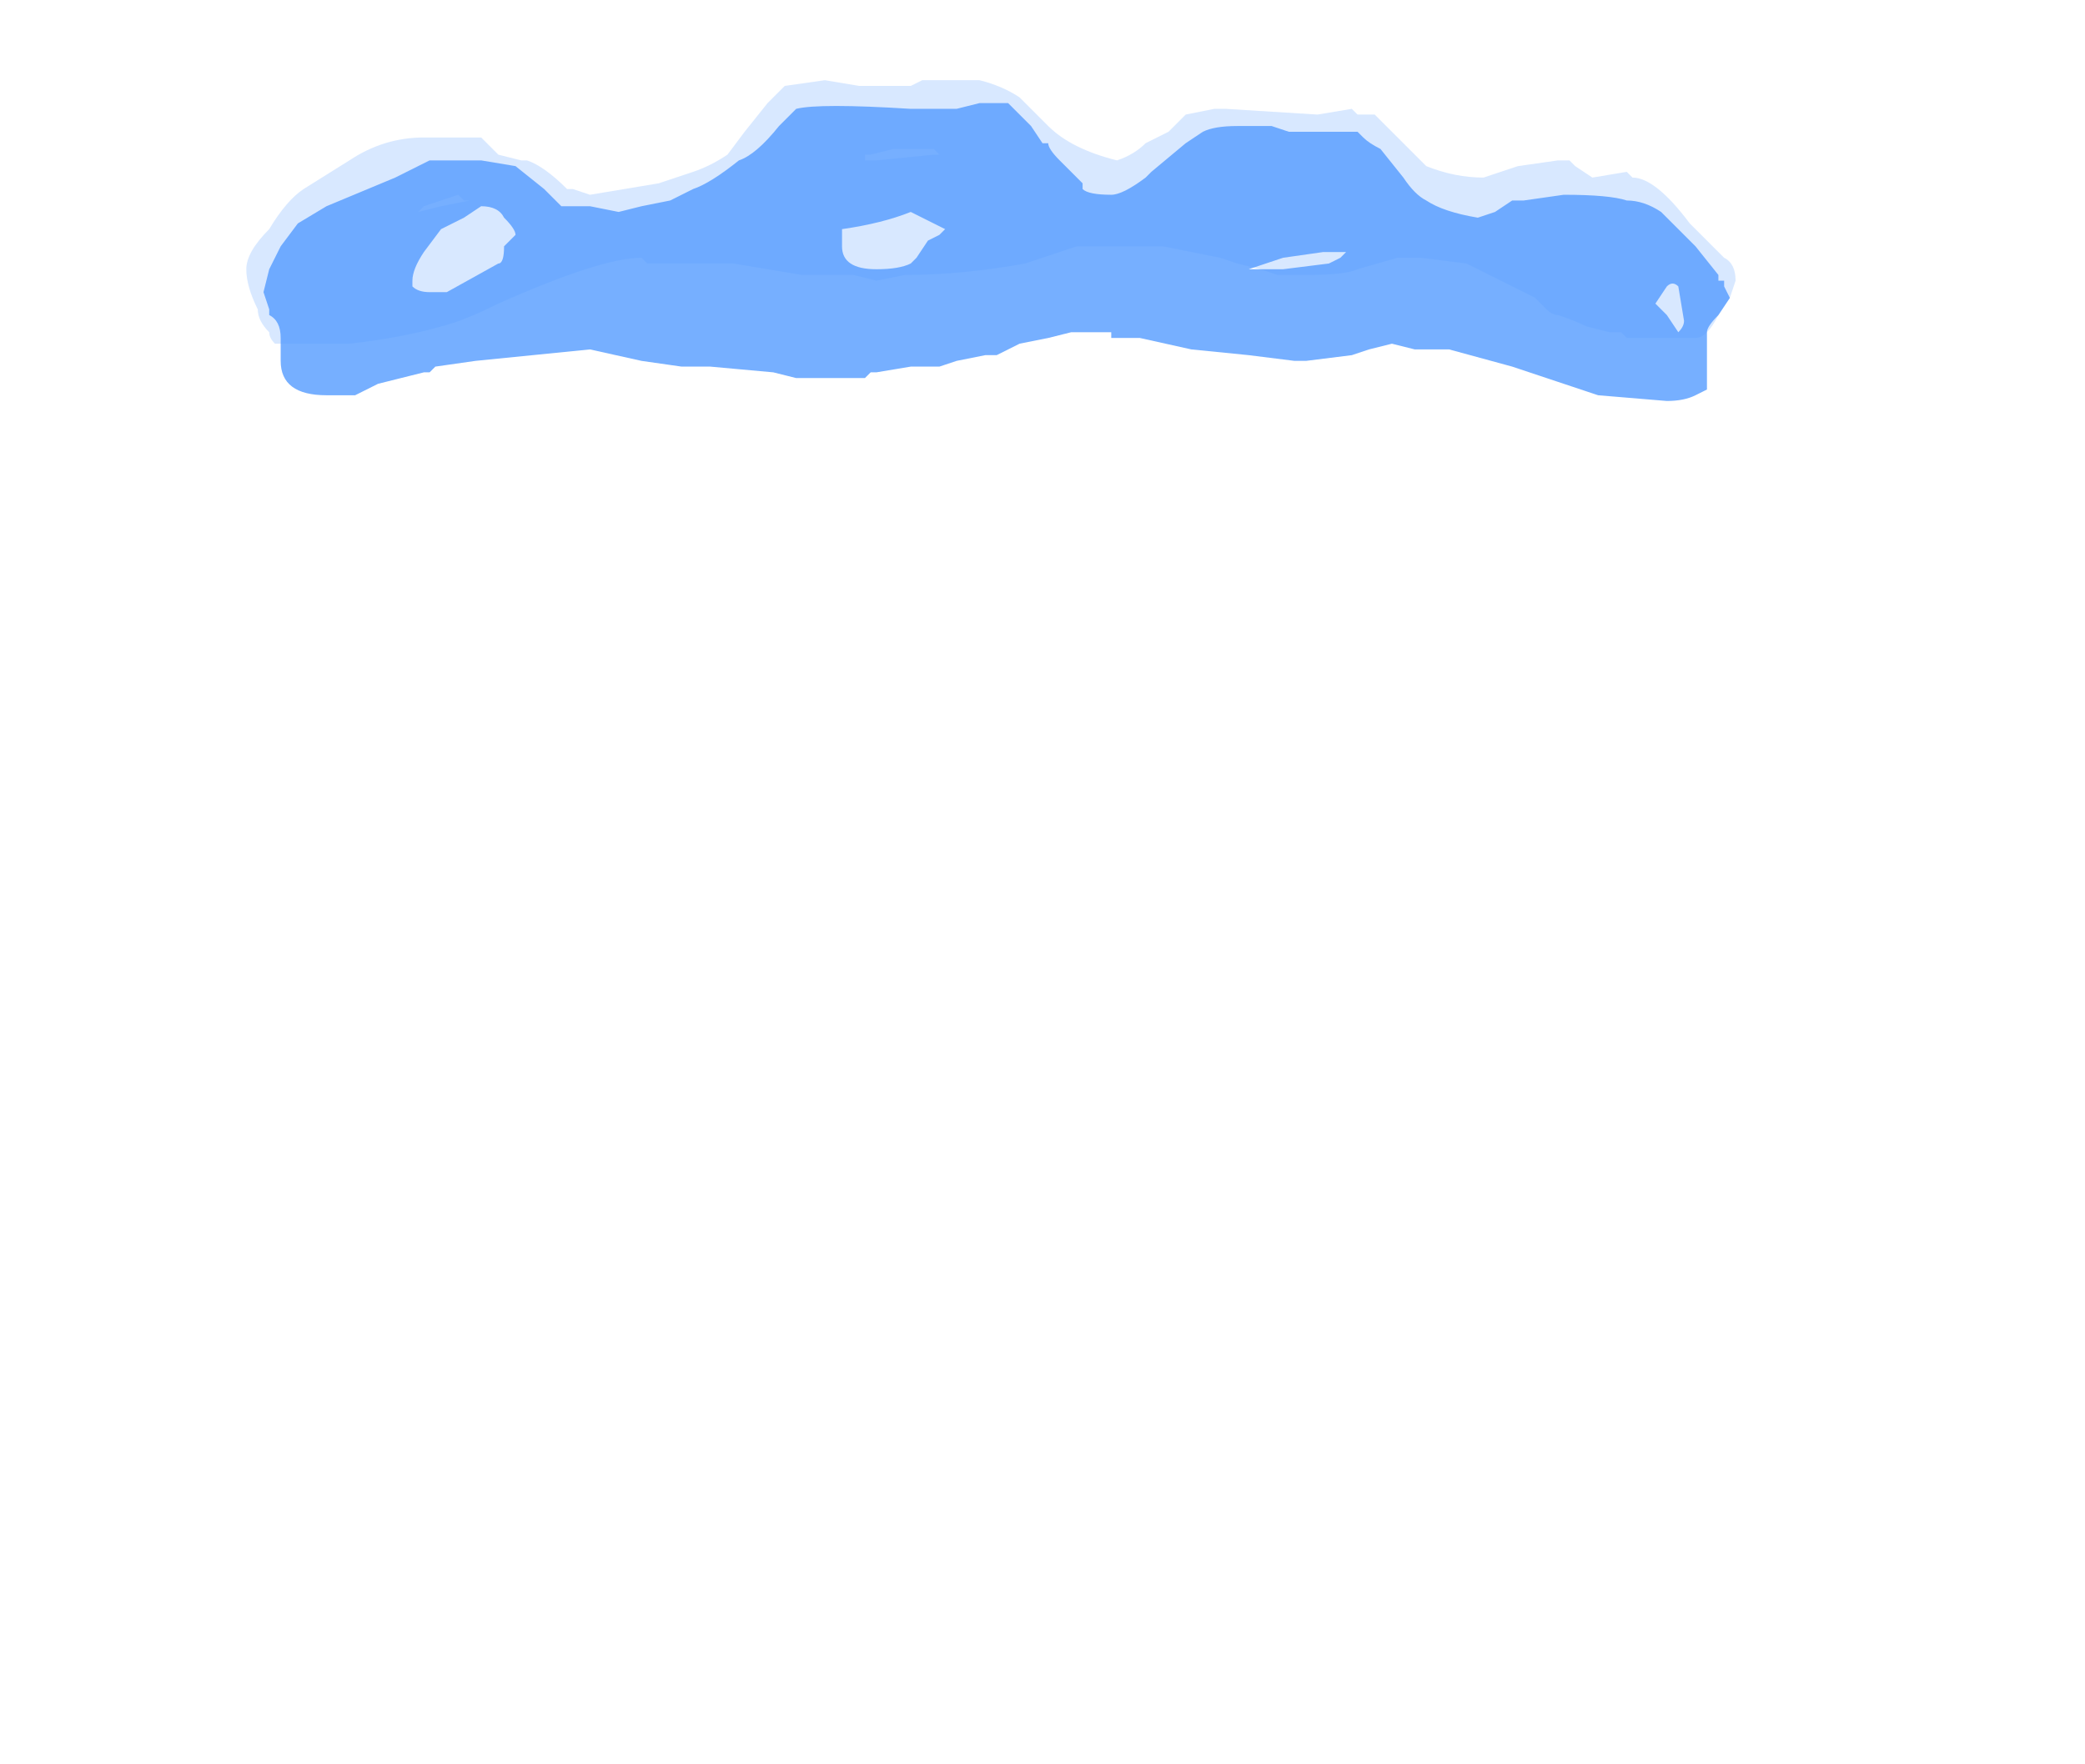 <?xml version="1.0" encoding="UTF-8" standalone="no"?>
<svg xmlns:ffdec="https://www.free-decompiler.com/flash" xmlns:xlink="http://www.w3.org/1999/xlink" ffdec:objectType="frame" height="107.8px" width="127.4px" xmlns="http://www.w3.org/2000/svg">
  <g transform="matrix(1.0, 0.0, 0.0, 1.0, 60.9, 96.95)">
    <use ffdec:characterId="2074" height="2.8" transform="matrix(7.0, 0.0, 0.0, 7.0, -45.85, -92.05)" width="13.0" xlink:href="#shape0"/>
  </g>
  <defs>
    <g id="shape0" transform="matrix(1.0, 0.0, 0.0, 1.0, 6.55, 13.15)">
      <path d="M6.35 -11.6 Q6.45 -11.55 6.45 -11.4 L6.4 -11.25 6.3 -11.1 Q6.2 -10.9 6.1 -10.9 L5.5 -10.9 5.45 -10.95 5.35 -10.95 5.15 -11.0 Q5.05 -11.05 4.9 -11.1 4.85 -11.1 4.8 -11.15 L4.7 -11.25 Q4.6 -11.3 4.5 -11.35 L4.1 -11.55 3.7 -11.6 3.5 -11.6 3.15 -11.5 Q3.05 -11.45 2.7 -11.45 L2.45 -11.45 2.3 -11.5 2.1 -11.55 1.95 -11.6 1.45 -11.7 0.7 -11.7 0.25 -11.55 Q-0.3 -11.45 -0.8 -11.45 L-1.05 -11.4 -1.25 -11.45 -1.7 -11.45 -2.3 -11.55 -3.05 -11.55 -3.1 -11.6 Q-3.45 -11.6 -4.35 -11.2 -4.65 -11.05 -4.85 -11.0 -5.2 -10.9 -5.65 -10.85 L-6.3 -10.85 Q-6.35 -10.9 -6.35 -10.95 -6.45 -11.05 -6.45 -11.15 -6.55 -11.35 -6.55 -11.5 -6.55 -11.65 -6.35 -11.85 -6.2 -12.1 -6.05 -12.2 L-5.65 -12.45 Q-5.35 -12.65 -5.0 -12.65 L-4.5 -12.65 -4.35 -12.5 -4.15 -12.45 -4.1 -12.45 Q-3.95 -12.4 -3.75 -12.2 L-3.7 -12.2 -3.55 -12.15 -2.95 -12.25 -2.65 -12.35 Q-2.5 -12.4 -2.35 -12.5 L-2.2 -12.7 -2.0 -12.95 -1.85 -13.1 -1.5 -13.15 -1.2 -13.1 -0.75 -13.1 -0.65 -13.15 -0.15 -13.15 Q0.05 -13.1 0.2 -13.0 L0.45 -12.75 Q0.65 -12.55 1.05 -12.45 1.2 -12.5 1.3 -12.6 L1.5 -12.7 1.65 -12.85 1.9 -12.9 2.0 -12.9 2.8 -12.85 3.1 -12.9 3.15 -12.85 3.3 -12.85 3.75 -12.4 Q4.0 -12.3 4.25 -12.3 L4.55 -12.4 4.9 -12.45 5.0 -12.45 5.05 -12.4 5.2 -12.3 5.5 -12.35 5.55 -12.3 Q5.75 -12.3 6.05 -11.9 L6.35 -11.6 M-1.15 -12.45 L-1.05 -12.45 -0.55 -12.5 -0.5 -12.5 -0.55 -12.55 -0.9 -12.55 -1.1 -12.5 -1.15 -12.5 -1.15 -12.45 M-4.65 -12.1 L-4.7 -12.15 -5.0 -12.05 -5.05 -12.0 -4.85 -12.05 -4.6 -12.1 -4.65 -12.1" fill="#b1d1ff" fill-opacity="0.502" fill-rule="evenodd" stroke="none"/>
      <path d="M5.9 -11.9 L6.1 -11.7 6.3 -11.45 6.3 -11.4 6.35 -11.4 6.35 -11.35 6.4 -11.25 6.3 -11.1 Q6.2 -11.0 6.2 -10.95 6.2 -10.85 6.2 -10.8 L6.2 -10.45 6.1 -10.4 Q6.0 -10.35 5.85 -10.35 L5.25 -10.4 4.5 -10.65 3.95 -10.8 3.65 -10.8 3.45 -10.85 3.25 -10.8 3.1 -10.75 2.7 -10.7 2.6 -10.7 2.2 -10.75 1.7 -10.8 1.25 -10.9 1.0 -10.9 1.0 -10.95 0.65 -10.95 0.45 -10.9 0.2 -10.85 0.0 -10.75 -0.1 -10.75 -0.35 -10.7 -0.5 -10.65 -0.75 -10.65 -1.05 -10.6 -1.1 -10.6 -1.15 -10.55 -1.75 -10.55 -1.95 -10.6 -2.5 -10.65 -2.75 -10.65 -3.1 -10.7 -3.55 -10.8 -4.55 -10.7 -4.9 -10.65 -4.95 -10.6 -5.0 -10.6 -5.4 -10.5 -5.6 -10.4 -5.85 -10.4 Q-6.25 -10.4 -6.25 -10.7 L-6.25 -10.9 Q-6.25 -11.05 -6.35 -11.1 L-6.35 -11.15 -6.4 -11.3 -6.35 -11.5 -6.25 -11.7 -6.1 -11.9 -5.85 -12.05 -5.25 -12.3 -4.95 -12.45 -4.5 -12.45 -4.2 -12.4 -3.95 -12.2 -3.8 -12.05 -3.55 -12.05 -3.3 -12.0 -3.1 -12.05 -2.85 -12.1 -2.65 -12.2 Q-2.5 -12.25 -2.25 -12.45 -2.1 -12.5 -1.9 -12.75 L-1.75 -12.9 Q-1.55 -12.95 -0.75 -12.9 L-0.35 -12.9 -0.15 -12.95 0.1 -12.95 0.3 -12.75 0.4 -12.6 0.45 -12.6 Q0.45 -12.55 0.55 -12.45 L0.75 -12.25 0.75 -12.2 Q0.8 -12.15 1.0 -12.15 1.1 -12.15 1.3 -12.3 L1.35 -12.35 1.65 -12.6 1.8 -12.7 Q1.9 -12.75 2.1 -12.75 L2.4 -12.75 2.55 -12.7 3.15 -12.7 3.2 -12.65 Q3.25 -12.6 3.35 -12.55 L3.55 -12.3 Q3.65 -12.15 3.75 -12.1 3.9 -12.0 4.2 -11.95 L4.35 -12.0 4.5 -12.1 4.6 -12.1 4.95 -12.15 Q5.35 -12.15 5.5 -12.1 5.65 -12.1 5.8 -12.0 L5.9 -11.9 M5.95 -11.35 Q5.9 -11.4 5.85 -11.35 L5.75 -11.2 5.85 -11.1 5.95 -10.95 Q6.0 -11.0 6.0 -11.05 L5.95 -11.35 M6.15 -10.85 L6.15 -10.85 M3.05 -11.65 L2.85 -11.65 2.5 -11.6 2.2 -11.5 2.5 -11.5 2.9 -11.55 3.0 -11.6 3.05 -11.65 M-0.6 -11.75 L-0.5 -11.8 -0.45 -11.85 -0.75 -12.0 Q-1.0 -11.9 -1.35 -11.85 L-1.35 -11.7 Q-1.35 -11.5 -1.05 -11.5 -0.85 -11.5 -0.75 -11.55 L-0.7 -11.6 -0.6 -11.75 M-4.65 -11.95 L-4.85 -11.85 -5.0 -11.65 Q-5.1 -11.5 -5.1 -11.4 L-5.1 -11.35 Q-5.05 -11.3 -4.95 -11.3 L-4.8 -11.3 -4.35 -11.55 Q-4.3 -11.55 -4.3 -11.7 L-4.2 -11.8 Q-4.2 -11.85 -4.3 -11.95 -4.35 -12.05 -4.5 -12.05 L-4.65 -11.95" fill="#549bff" fill-opacity="0.8" fill-rule="evenodd" stroke="none"/>
    </g>
  </defs>
</svg>
